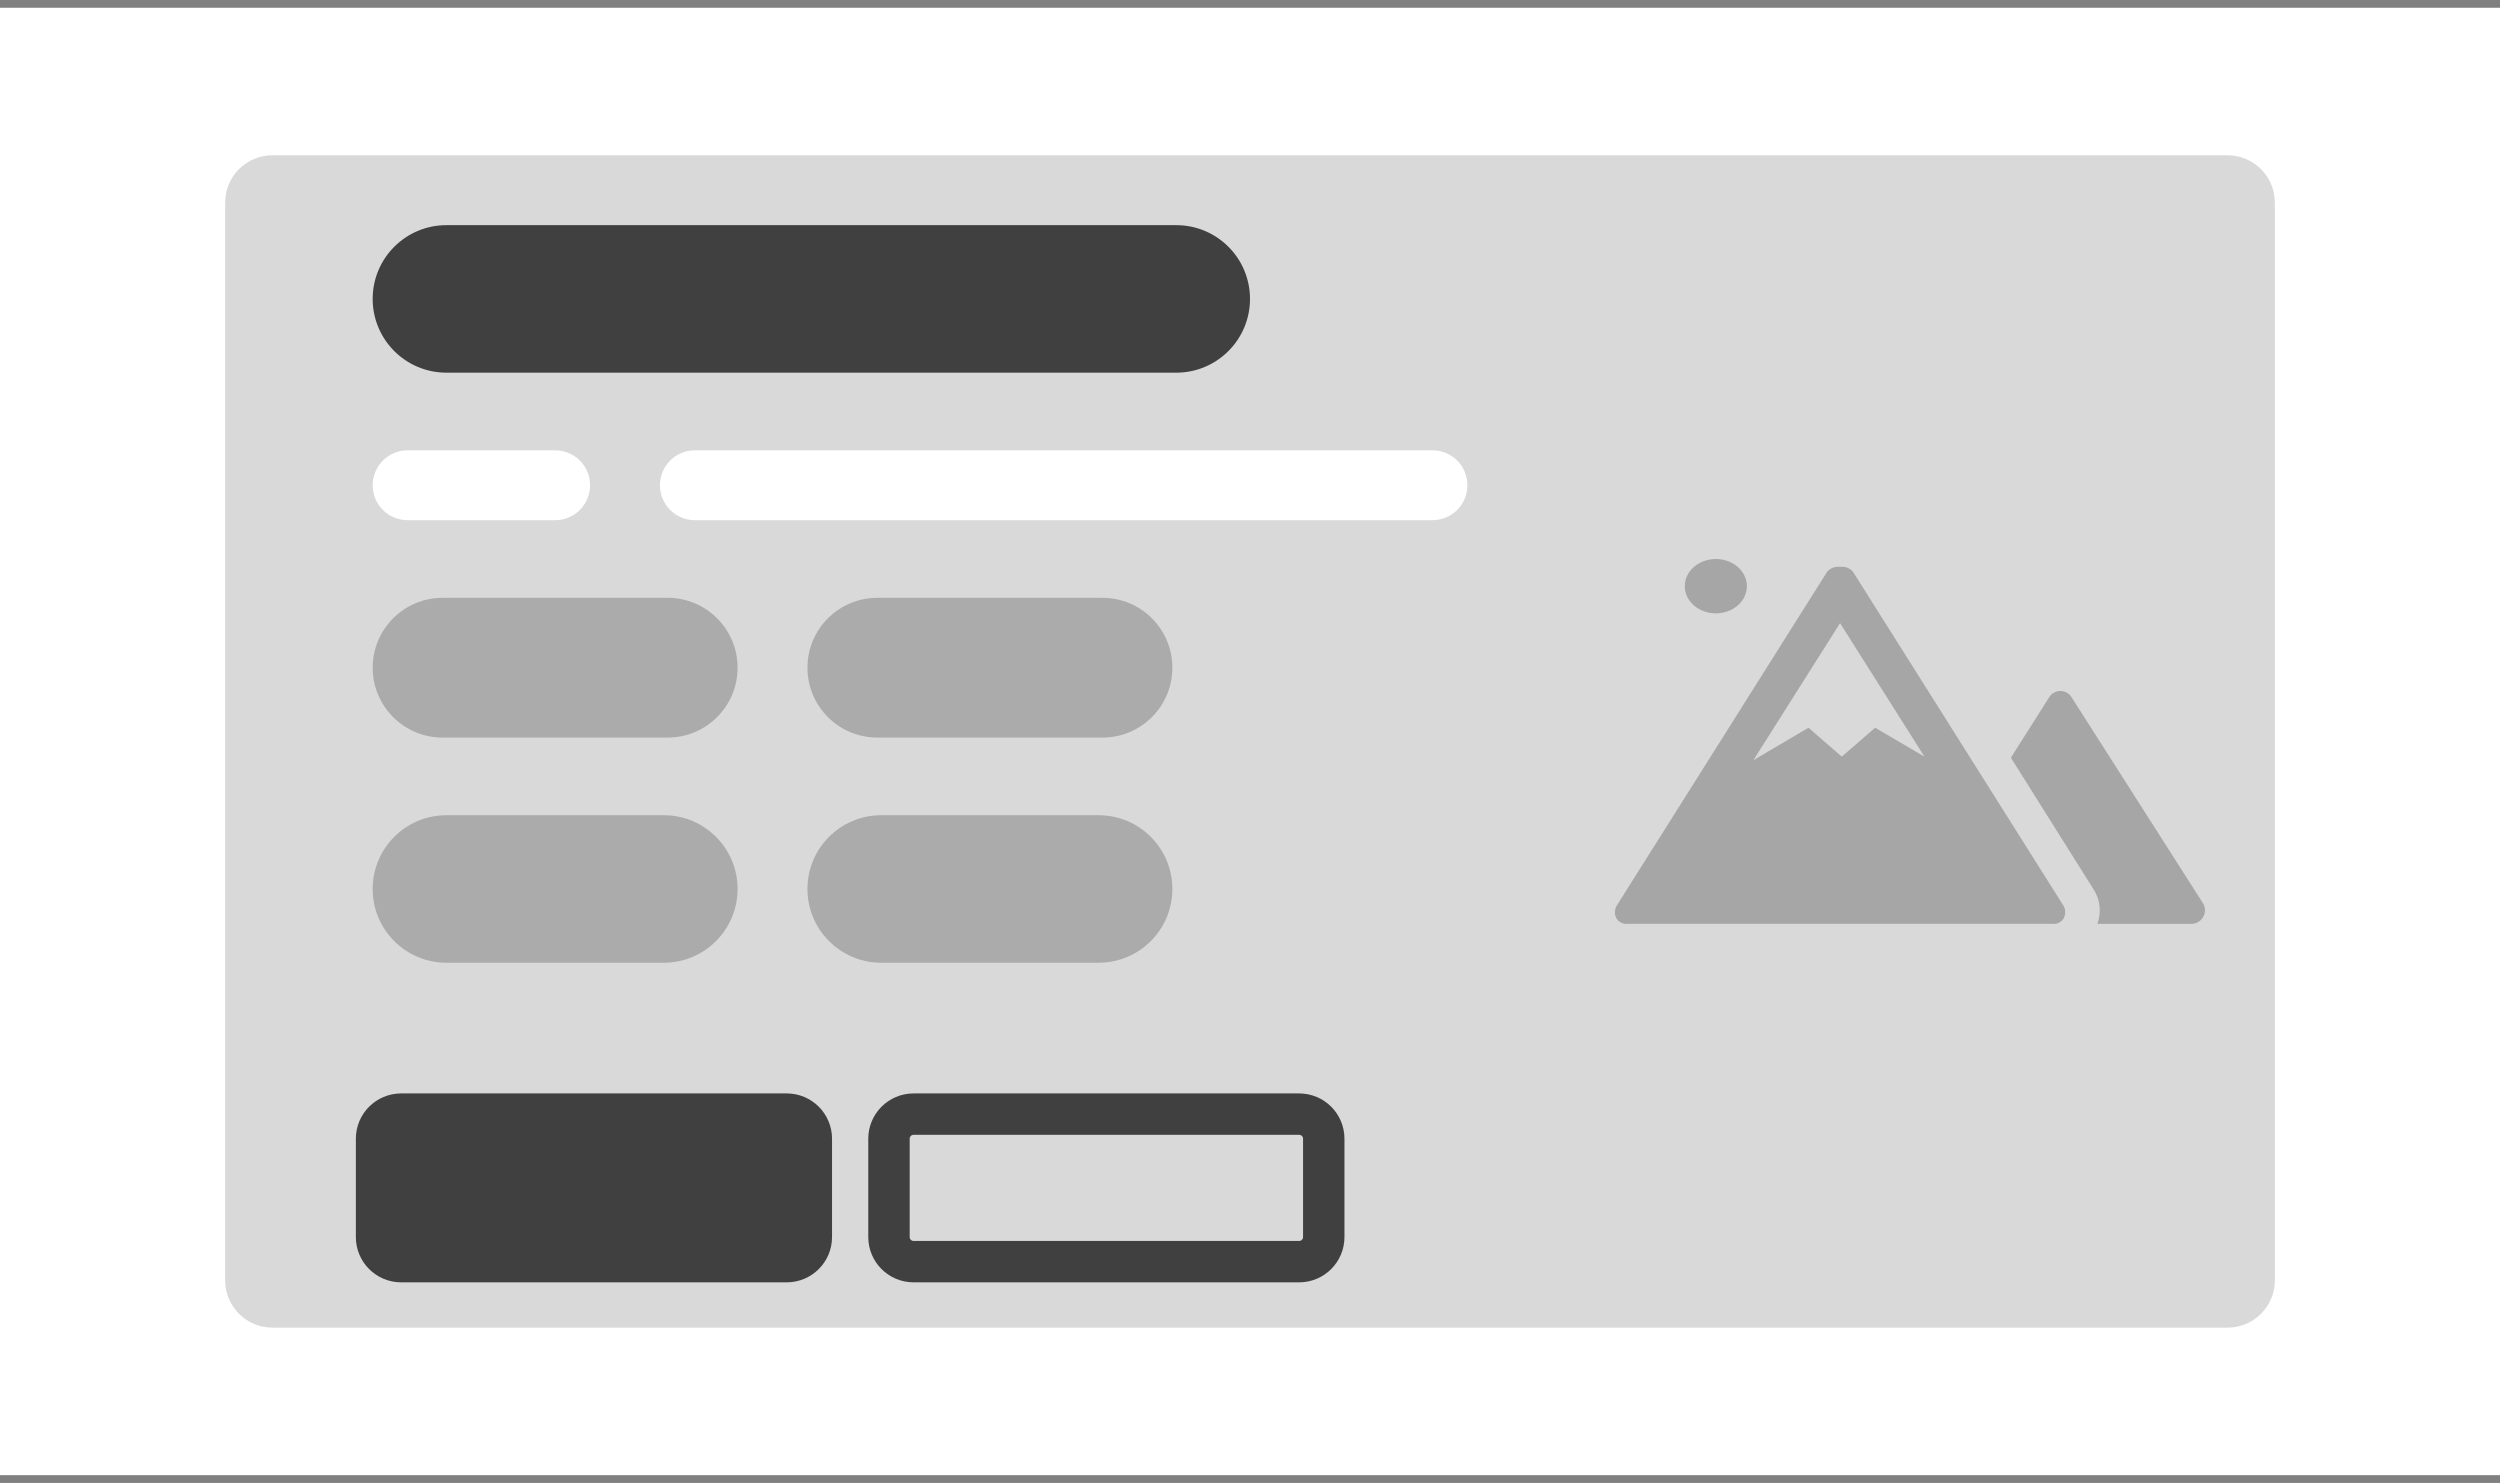 <svg width="322" height="191" xmlns="http://www.w3.org/2000/svg" xmlns:xlink="http://www.w3.org/1999/xlink" overflow="hidden"><rect width="100%" height="100%" fill="#808080" stroke="none"/><g transform="translate(-961 -548)"><rect x="961" y="549" width="322" height="189" fill="#FFFFFF"/><path d="M990 574.091C990 570.727 992.727 568 996.091 568L1247.91 568C1251.27 568 1254 570.727 1254 574.091L1254 712.909C1254 716.273 1251.27 719 1247.91 719L996.091 719C992.727 719 990 716.273 990 712.909Z" fill="#D9D9D9" fill-rule="evenodd"/><path d="M1009 610.5C1009 608.015 1011.01 606 1013.5 606L1032.5 606C1034.99 606 1037 608.015 1037 610.5L1037 610.5C1037 612.985 1034.99 615 1032.5 615L1013.5 615C1011.01 615 1009 612.985 1009 610.5Z" fill="#FFFFFF" fill-rule="evenodd"/><path d="M1009 586.5C1009 581.253 1013.25 577 1018.5 577L1112.5 577C1117.75 577 1122 581.253 1122 586.5L1122 586.5C1122 591.747 1117.75 596 1112.5 596L1018.5 596C1013.25 596 1009 591.747 1009 586.5Z" fill="#404040" fill-rule="evenodd"/><path d="M1046 610.5C1046 608.015 1048.01 606 1050.5 606L1145.5 606C1147.99 606 1150 608.015 1150 610.5L1150 610.5C1150 612.985 1147.99 615 1145.5 615L1050.5 615C1048.01 615 1046 612.985 1046 610.5Z" fill="#FFFFFF" fill-rule="evenodd"/><path d="M1244.74 664.333 1227.8 637.779C1227.5 637.292 1226.96 636.997 1226.38 637 1225.8 637 1225.26 637.294 1224.95 637.779L1220 645.592 1230.61 662.483C1231.51 663.819 1231.7 665.498 1231.13 666.998L1243.13 666.998C1244.11 667.046 1244.95 666.302 1245 665.335 1245.02 664.983 1244.93 664.633 1244.74 664.333Z" fill="#A6A6A6" fill-rule="evenodd"/><path d="M1226.67 664.492 1199.68 621.667C1199.33 621.23 1198.79 620.983 1198.22 621.001L1198 621.001 1197.78 621.001C1197.21 620.983 1196.67 621.23 1196.32 621.667L1169.33 664.492C1168.95 665.013 1168.89 665.699 1169.19 666.27 1169.49 666.788 1170.09 667.072 1170.69 666.984L1225.31 666.984C1225.91 667.072 1226.51 666.788 1226.81 666.27 1227.11 665.699 1227.05 665.013 1226.67 664.492ZM1202.52 641.73 1198.22 645.457 1193.93 641.73 1186.83 645.917 1198 628.261 1208.87 645.457Z" fill="#A6A6A6" fill-rule="evenodd"/><path d="M1186 623.5C1186 625.433 1184.21 627 1182 627 1179.79 627 1178 625.433 1178 623.5 1178 621.567 1179.79 620 1182 620 1184.21 620 1186 621.567 1186 623.5Z" fill="#A6A6A6" fill-rule="evenodd"/><path d="M1009 634C1009 629.029 1013.03 625 1018 625L1047 625C1051.97 625 1056 629.029 1056 634L1056 634C1056 638.971 1051.97 643 1047 643L1018 643C1013.03 643 1009 638.971 1009 634Z" fill="#ABABAB" fill-rule="evenodd"/><path d="M1009 662.5C1009 657.253 1013.25 653 1018.5 653L1046.5 653C1051.75 653 1056 657.253 1056 662.5L1056 662.5C1056 667.747 1051.75 672 1046.5 672L1018.5 672C1013.25 672 1009 667.747 1009 662.5Z" fill="#ABABAB" fill-rule="evenodd"/><path d="M1065 634C1065 629.029 1069.03 625 1074 625L1103 625C1107.97 625 1112 629.029 1112 634L1112 634C1112 638.971 1107.97 643 1103 643L1074 643C1069.03 643 1065 638.971 1065 634Z" fill="#ABABAB" fill-rule="evenodd"/><path d="M1065 662.5C1065 657.253 1069.25 653 1074.5 653L1102.5 653C1107.75 653 1112 657.253 1112 662.5L1112 662.5C1112 667.747 1107.75 672 1102.5 672L1074.5 672C1069.25 672 1065 667.747 1065 662.5Z" fill="#ABABAB" fill-rule="evenodd"/><path d="M1009.5 694.667C1009.5 692.918 1010.92 691.5 1012.67 691.5L1062.33 691.5C1064.08 691.5 1065.5 692.918 1065.5 694.667L1065.5 707.333C1065.5 709.082 1064.08 710.5 1062.33 710.5L1012.67 710.5C1010.92 710.5 1009.5 709.082 1009.5 707.333Z" stroke="#404040" stroke-width="5.333" stroke-miterlimit="8" fill="#404040" fill-rule="evenodd"/><path d="M1075.5 694.667C1075.5 692.918 1076.92 691.5 1078.67 691.5L1128.33 691.5C1130.08 691.5 1131.5 692.918 1131.5 694.667L1131.5 707.333C1131.5 709.082 1130.08 710.5 1128.33 710.5L1078.67 710.5C1076.92 710.5 1075.5 709.082 1075.5 707.333Z" stroke="#404040" stroke-width="5.333" stroke-miterlimit="8" fill="none" fill-rule="evenodd"/></g></svg>